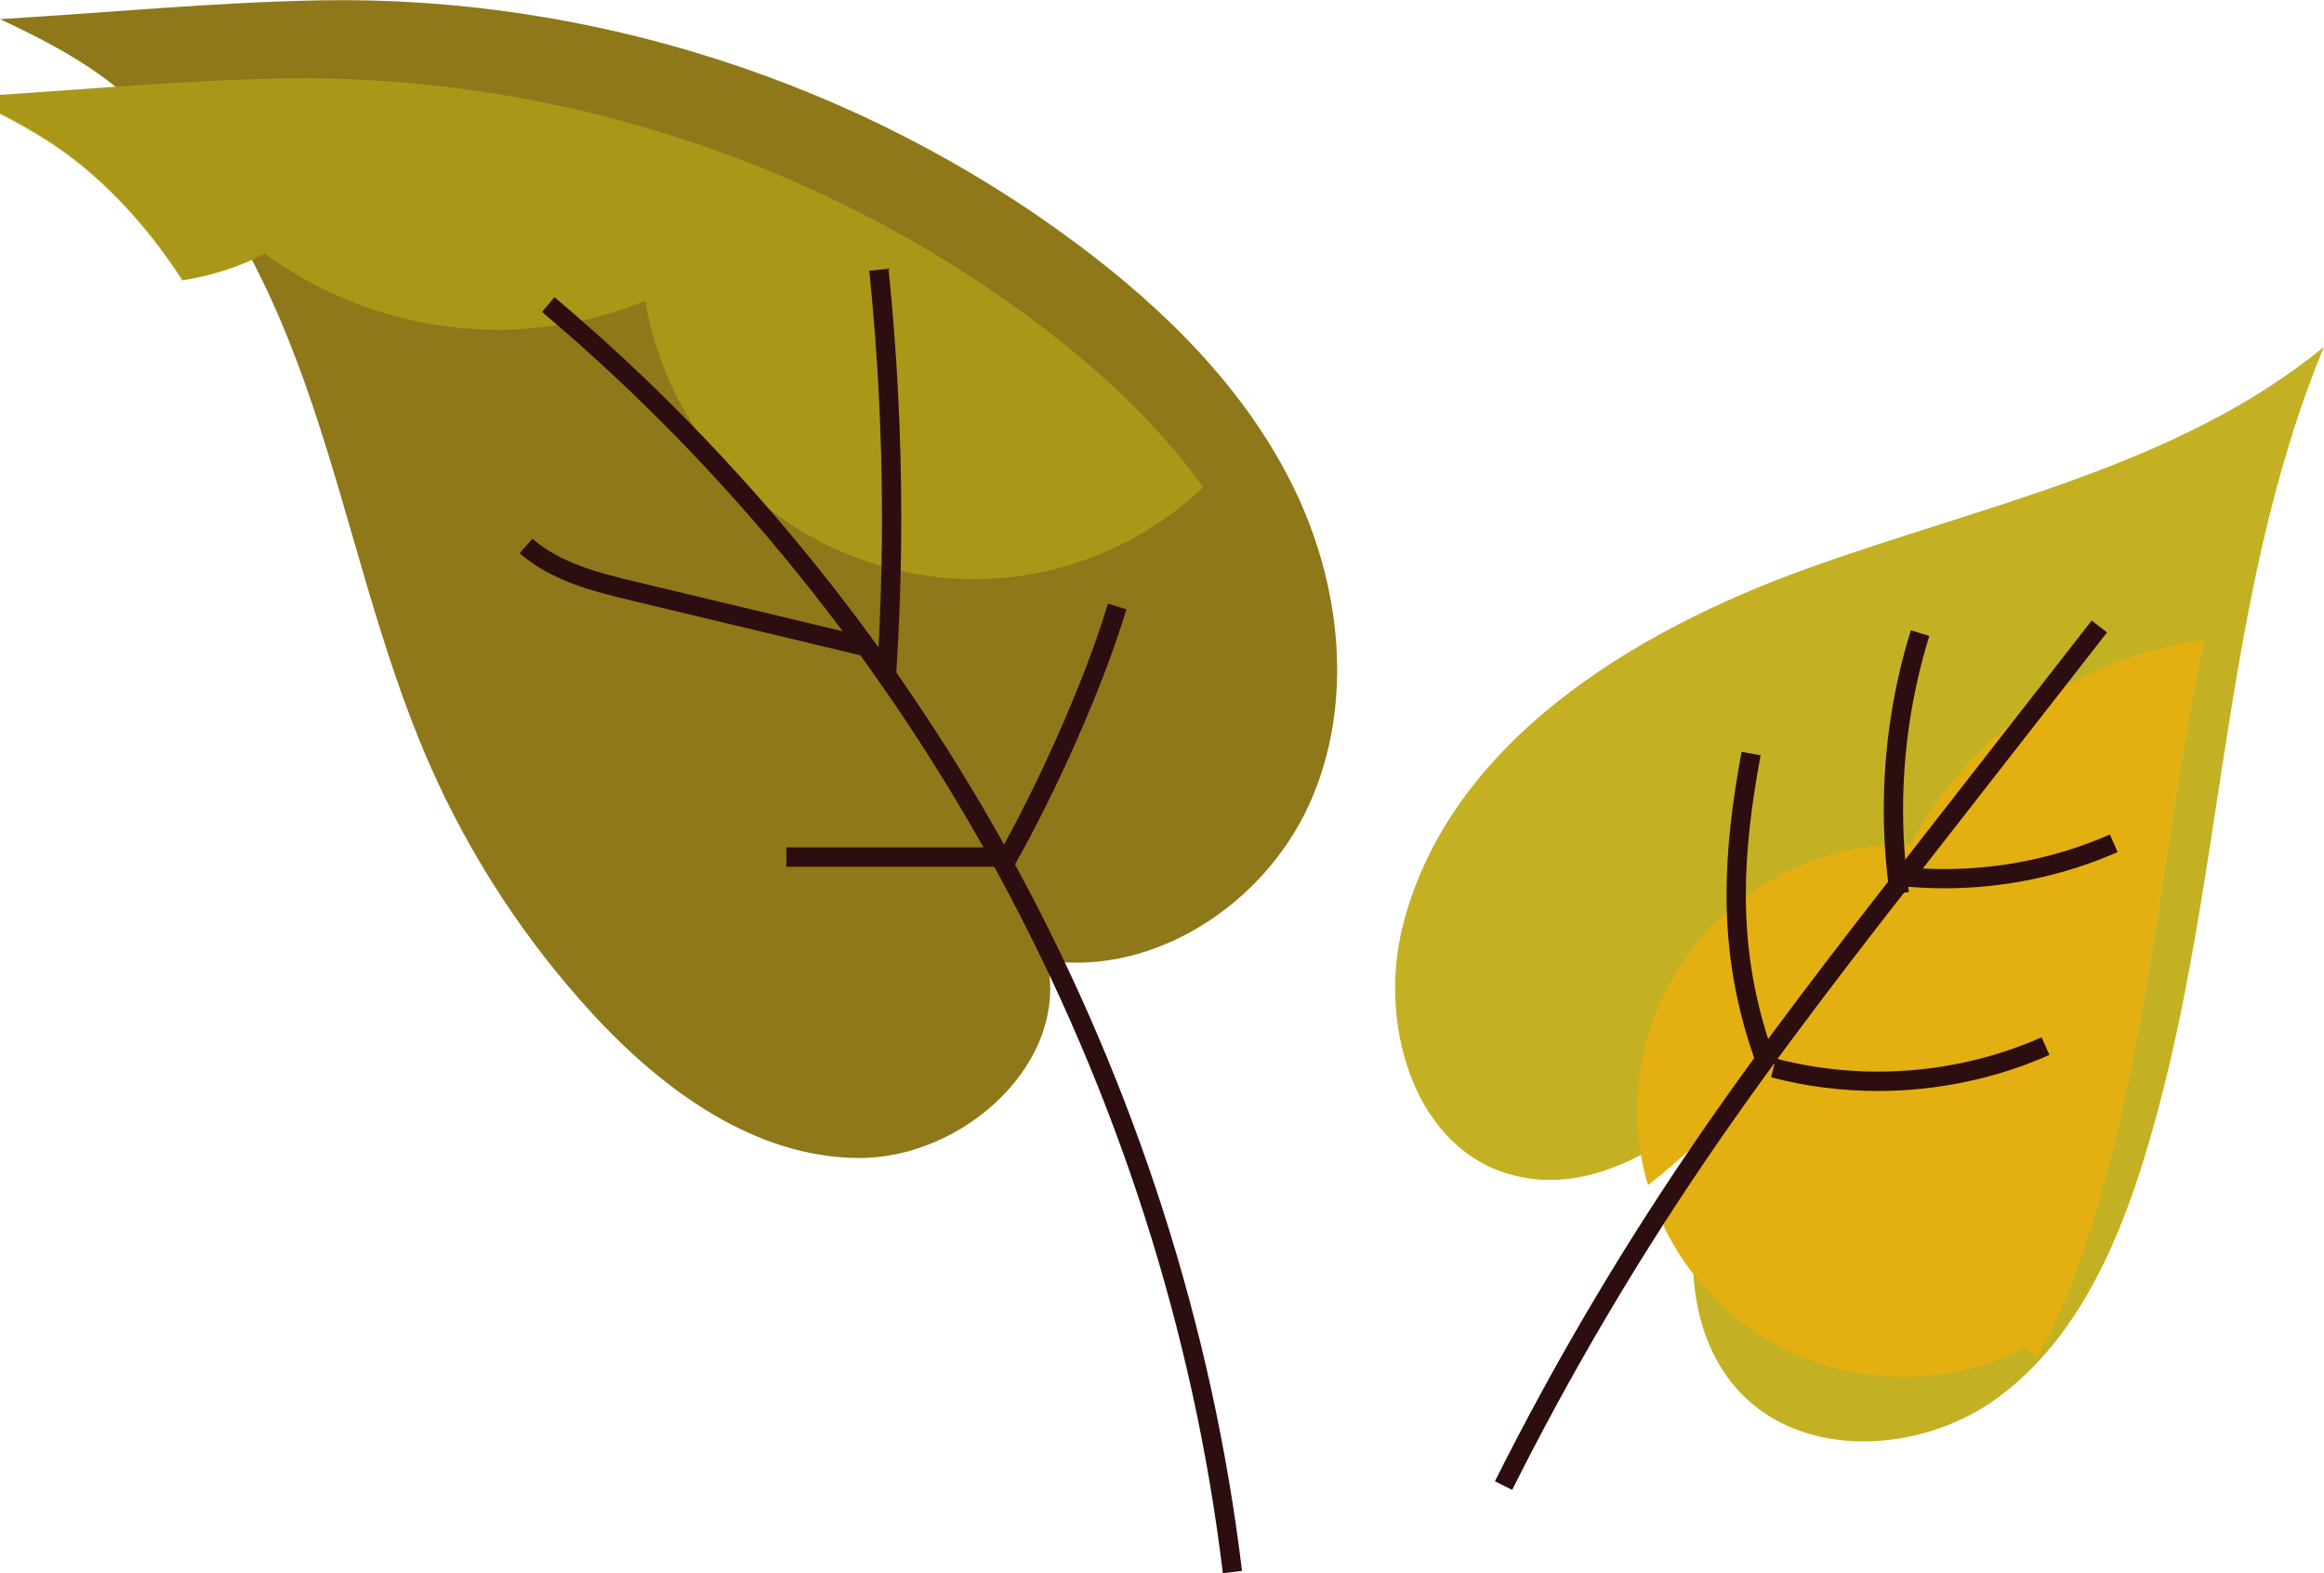 <?xml version="1.0" encoding="UTF-8" standalone="no"?>
<!-- Created with Inkscape (http://www.inkscape.org/) -->

<svg
   width="34.927mm"
   height="23.641mm"
   viewBox="0 0 34.927 23.641"
   version="1.1"
   id="svg1424"
   inkscape:version="1.1.2 (1:1.1+202202050852+0a00cf5339)"
   sodipodi:docname="leaf2.svg"
   xmlns:inkscape="http://www.inkscape.org/namespaces/inkscape"
   xmlns:sodipodi="http://sodipodi.sourceforge.net/DTD/sodipodi-0.dtd"
   xmlns="http://www.w3.org/2000/svg"
   xmlns:svg="http://www.w3.org/2000/svg">
  <sodipodi:namedview
     id="namedview1426"
     pagecolor="#ffffff"
     bordercolor="#666666"
     borderopacity="1.0"
     inkscape:pageshadow="2"
     inkscape:pageopacity="0.0"
     inkscape:pagecheckerboard="0"
     inkscape:document-units="mm"
     showgrid="false"
     fit-margin-top="0"
     fit-margin-left="0"
     fit-margin-right="0"
     fit-margin-bottom="0"
     inkscape:zoom="2.5620932"
     inkscape:cx="66.156845"
     inkscape:cy="44.690022"
     inkscape:window-width="1856"
     inkscape:window-height="1016"
     inkscape:window-x="1984"
     inkscape:window-y="27"
     inkscape:window-maximized="1"
     inkscape:current-layer="layer1" />
  <defs
     id="defs1421">
    <clipPath
       clipPathUnits="userSpaceOnUse"
       id="clipPath22">
      <path
         d="m 599.137,3471.36 c 38.629,-6.52 79.593,1.96 112.461,23.27 -2.364,-7.69 3.851,-16.01 11.511,-18.47 7.661,-2.47 16.036,-0.5 23.555,2.39 12.754,4.87 24.508,12.35 34.328,21.84 10.821,-5.36 7.324,-24.15 17.641,-30.42 4.332,-2.64 9.82,-2.14 14.82,-1.31 20.32,3.39 39.945,10.88 57.348,21.91 -4.496,-7.05 -6.879,-15.44 -6.77,-23.81 55.157,10.68 106.774,42.69 145.809,83.08 -21.356,-40.21 -43.371,-83.83 -37.32,-128.96 70.35,61.1 132.47,131.66 184.18,209.17 8.33,-50.72 12.26,-102.17 11.75,-153.57 -0.55,-54.09 -5.98,-108.61 2.85,-161.97 11.73,3.14 22.7,9.05 31.78,17.1 -1.98,80.79 -7.51,161.5 -16.58,241.8 -1.51,13.46 -3.24,27.27 -9.59,39.25 1.16,-8.57 7.83,-15.23 14.4,-20.84 23.99,-20.52 51.49,-36.44 78.82,-52.23 32.76,-18.93 66.53,-38.2 103.95,-43.78 22.13,-3.31 47.01,5.74 69.32,7.39 -20.65,8.94 -28.69,33.2 -40.03,52.63 -13.84,23.7 -35.52,42.74 -60.82,53.39 24.22,9.35 50.37,8.69 76.61,8.03 13.24,-0.33 26.5,-0.67 39.56,0.28 32.75,2.39 65.3,12.98 97.82,8.46 -10.37,8.98 -17.17,21.98 -18.64,35.62 43.79,11.99 85.8,30.45 124.25,54.59 8.15,5.11 16.98,11.84 17.62,21.44 51.66,-7.1 102.35,15.16 149.76,36.89 -39.09,-4.64 -76.5,14.58 -114.74,23.94 -15.59,3.81 -31.32,6.5 -47.36,5.93 6.81,10.23 11.46,21.9 13.53,34.02 -6.48,-9.88 -19.43,-12.73 -31.06,-14.77 -21.94,-3.83 -43.88,-7.66 -65.82,-11.5 -0.26,9.34 -1.52,18.65 -3.76,27.72 -12.59,-4.29 -27.37,-8.34 -38.43,-0.93 -2.44,1.64 -4.67,3.82 -7.54,4.49 -2.71,0.62 -5.52,-0.23 -8.17,-1.09 -24.93,-8.12 -49.33,-17.87 -72.99,-29.18 0.06,12.3 -2.16,24.61 -6.5,36.12 -60.39,-27.06 -116.9,-62.76 -167.29,-105.65 12.86,20.68 23.53,43.11 40.48,60.6 10.48,10.8 23.01,19.34 34.89,28.57 56.87,44.12 100.06,105.62 122.27,174.08 -8.82,-2.75 -21.13,-5.59 -29.75,-2.27 18.41,5.51 32.76,20.37 42.45,36.96 9.68,16.61 15.45,35.13 22.37,53.06 8.84,22.89 19.65,44.96 28.78,67.73 -14.73,-9.46 -37.96,-7.12 -49.26,6.25 9.53,1.32 16.7,9.24 22.12,17.19 20.78,30.5 28.45,69.63 20.75,105.72 -5.03,-8.8 -13.77,-15.4 -23.61,-17.83 15.36,33.89 30.73,67.77 46.09,101.65 -9.02,-2.42 -14.69,11.05 -10.87,19.58 3.82,8.52 12.24,14.16 16.71,22.36 6.67,12.23 3.34,27.16 2.87,41.08 -1.05,31.21 13.14,63.24 3.31,92.87 -12.37,-18.01 -24.75,-36.02 -37.12,-54.02 -21.29,-30.98 -43.5,-65.07 -41.28,-102.59 -5.91,10.39 -11.81,20.78 -17.71,31.18 -14.49,-47.17 -30.77,-93.79 -48.79,-139.73 -8.1,12.25 -15.94,24.68 -23.5,37.27 -12.76,-21.21 -25.53,-42.42 -38.29,-63.63 -3.68,7.28 -6.37,15.05 -7.98,23.04 -13.36,-29.56 -27.16,-58.91 -41.4,-88.05 -3.62,10.04 -7.25,20.07 -10.87,30.12 -33.9,-75.69 -93.87,-140.19 -111.89,-221.13 -6.78,13.54 -12.75,27.96 -13.08,43.1 -0.3,13.72 4.06,27.06 6.56,40.56 5.54,29.86 1.84,61.36 -10.47,89.13 -5.05,-2.89 -10.1,-5.77 -15.16,-8.66 0.83,33.48 -2.36,67.06 -9.48,99.77 -4.6,-7.89 -9.19,-15.79 -13.78,-23.68 -6.28,34.64 -20.03,67.92 -40.05,96.88 -4.96,-8.88 -9.92,-17.76 -14.88,-26.65 -8.1,40.81 -14.96,81.85 -20.57,123.07 -9.11,-3.31 -17.3,-9.16 -23.37,-16.72 5.37,24.69 -6.14,48.81 -14.33,72.72 -7.29,21.27 -14.58,42.54 -21.869,63.82 -1.675,-5.29 -3.347,-10.57 -5.023,-15.84 -19.996,29.95 -36.051,62.54 -47.621,96.64 -2.832,-39.17 -0.438,-78.7 7.101,-117.24 -10.156,3.04 -18.046,12.55 -19.152,23.1 1.453,-32.63 8.012,-65.02 19.359,-95.64 -8.921,6.18 -17.847,12.36 -26.765,18.54 9.906,-33.53 21.902,-66.44 35.887,-98.47 -7.383,6.88 -14.774,13.76 -22.153,20.63 -6.543,-48.58 -3.961,-98.37 7.574,-146.02 -13.765,8.38 -27.011,17.63 -39.632,27.66 5.078,-55.1 15.351,-109.71 30.652,-162.89 -14.875,-1.94 -30.559,4.2 -40.152,15.73 9.535,-51.78 33.089,-100.92 67.492,-140.78 10.558,-12.24 22.199,-23.73 30.512,-37.6 15.13,-25.26 17.92,-56.15 31.27,-82.39 -13.35,10.56 -20.62,25.42 -31.575,38.44 -10.281,12.22 -23.055,22.04 -35.723,31.77 -44.762,34.37 -89.519,68.74 -134.285,103.11 8.691,-10.82 5.844,-28.91 -5.746,-36.55 -23.648,32.9 -72.828,30.75 -108.668,49.64 5.02,-1.94 4.52,-10.04 0.187,-13.23 -4.324,-3.2 -10.281,-2.79 -15.57,-1.81 -15.113,2.81 -29.547,9.17 -41.808,18.44 -13.903,10.5 -25.86,25.07 -42.809,29.11 0.469,-7.45 0.937,-14.9 1.398,-22.36 -23.41,13.93 -47.793,26.25 -72.902,36.82 1.156,-3.97 2.32,-7.95 3.477,-11.92 -27.414,26.4 -54.828,52.81 -82.243,79.22 -0.062,-46.42 15.356,-92.73 43.227,-129.84 -7.453,1.93 -14.914,3.87 -22.379,5.8 28.367,-23.65 55.024,-49.36 79.688,-76.85 -8.266,-3.6 -17.254,-5.53 -26.266,-5.64 29.262,-20.43 60.344,-38.24 92.758,-53.16 -9.207,-6.69 -19.875,-11.35 -31.031,-13.56 20.093,-9.8 35.195,-27.24 52.656,-41.2 17.461,-13.95 40.375,-24.91 61.719,-18.27 -7.848,-9.77 -19.59,-16.32 -32.028,-17.86 53.219,-25.14 89.457,-38.83 143.203,-62.83 49.703,-22.2 96.793,-26.62 146.801,-48.12 -57.25,-38.45 -130.277,-28.87 -196.262,-48.91 6.235,-6.37 15.45,-9.69 24.313,-8.76 -21.379,-11.62 -41.844,-24.94 -61.129,-39.78 -4.59,-3.54 -9.289,-7.37 -11.613,-12.68 -2.114,-4.81 -2.153,-10.59 -5.461,-14.67 -2.684,-3.3 -6.957,-4.79 -10.992,-6.11 -18.2,-5.98 -36.399,-11.96 -54.594,-17.94 1.84,-5.85 6.14,-10.87 11.633,-13.6 -28.133,-17.97 -50.914,-39.05 -67.879,-67.8"
         id="path20" />
    </clipPath>
    <clipPath
       clipPathUnits="userSpaceOnUse"
       id="clipPath178">
      <path
         d="m 2655.38,3661.85 c -3.99,-25.54 0.6,-53.72 18.12,-72.72 27.22,-29.55 77.6,-26.71 110.07,-3.05 32.47,23.67 50.26,62.44 62.2,100.81 35.28,113.35 31.58,237.32 77.03,347 -62.01,-50.78 -144.23,-67.1 -219.66,-94.22 -75.42,-27.11 -153.44,-74.96 -172.85,-152.73 -10.08,-40.41 3.87,-91.81 43.43,-104.82 38.57,-12.67 75.99,16.04 102.52,40.75 -8.31,-19.81 -17.49,-39.49 -20.86,-61.02"
         id="path176" />
    </clipPath>
    <clipPath
       clipPathUnits="userSpaceOnUse"
       id="clipPath202">
      <path
         d="m 1982.81,4142.55 c 41.55,-33.96 65.96,-84.53 83.06,-135.39 17.1,-50.87 28.27,-103.84 49.91,-152.95 17.08,-38.77 40.59,-74.69 69.27,-105.86 30.05,-32.64 69.4,-61.38 113.77,-61.37 44.36,0.01 89.58,40.78 79.82,84.06 46.2,-6.49 92.81,24.5 111.89,67.07 19.08,42.58 13.44,93.46 -7.24,135.27 -20.68,41.83 -54.96,75.54 -92.39,103.39 -92.04,68.49 -207.11,105.46 -321.83,103.4 -45.45,-0.82 -91.16,-5.35 -136.51,-7.99 17.71,-8.29 34.95,-17.12 50.25,-29.63"
         id="path200" />
    </clipPath>
  </defs>
  <g
     inkscape:label="Layer 1"
     inkscape:groupmode="layer"
     id="layer1"
     transform="translate(-224.293,-69.673)">
    <path
       d="m 249.786,88.012 c -0.141,0.901 0.021,1.895 0.639,2.565 0.961,1.042 2.738,0.942 3.883,0.107 1.145,-0.835 1.773,-2.202 2.194,-3.556 1.245,-3.999 1.114,-8.372 2.717,-12.242 -2.188,1.792 -5.088,2.367 -7.749,3.324 -2.661,0.956 -5.413,2.644 -6.098,5.388 -0.356,1.425 0.137,3.239 1.532,3.698 1.361,0.447 2.68,-0.566 3.617,-1.438 -0.293,0.699 -0.617,1.393 -0.736,2.153"
       style="fill:#c3b123;fill-opacity:1;fill-rule:nonzero;stroke:none;stroke-width:0.035"
       id="path170" />
    <g
       id="g172"
       transform="matrix(0.035,0,0,-0.035,156.121,217.158)">
      <g
         id="g174"
         clip-path="url(#clipPath178)">
        <path
           d="m 2662.06,3687.58 c -0.01,0.02 -0.02,0.04 -0.03,0.06 3.99,11.56 8.97,22.78 13.71,34.04 0.07,0.06 0.13,0.12 0.2,0.19 -4.76,-11.36 -9.81,-22.66 -13.88,-34.29 m 185.29,4.48 c 23.92,80.21 29.22,165.47 46.85,247.05 0.03,0.01 0.06,0.01 0.09,0.02 -17.53,-81.63 -22.87,-166.9 -46.94,-247.07"
           style="fill:#fcd25a;fill-opacity:1;fill-rule:nonzero;stroke:none"
           id="path180" />
        <path
           d="m 2765.21,3622.58 c -7.45,0 -15.01,0.73 -22.59,2.26 -36.61,7.39 -65.57,31.48 -80.56,62.74 4.07,11.63 9.12,22.93 13.88,34.29 -0.07,-0.07 -0.13,-0.13 -0.2,-0.19 0.17,0.4 0.33,0.79 0.5,1.19 -6.37,-5.93 -13.37,-12.09 -20.86,-17.86 -5.01,17.18 -6.05,35.8 -2.27,54.56 10.95,54.29 58.68,91.66 112,91.66 0.97,0 1.95,-0.01 2.93,-0.03 25.51,47.83 72.73,80.59 126.16,87.91 -17.63,-81.58 -22.93,-166.84 -46.85,-247.05 -0.52,-1.73 -1.04,-3.45 -1.58,-5.17 -5.91,-19 -13.26,-38.09 -23.11,-55.41 -1.8,1.22 -3.58,2.47 -5.33,3.75 -15.85,-8.13 -33.64,-12.65 -52.12,-12.65"
           style="fill:#e4af10;fill-opacity:1;fill-rule:nonzero;stroke:none"
           id="path182" />
      </g>
    </g>
    <path
       d="m 255.729,78.998 c -0.865,1.109 -1.731,2.219 -2.596,3.328 -1.192,1.528 -2.387,3.059 -3.477,4.668 -1.072,1.581 -2.04,3.231 -2.896,4.939 l 0.259,0.13 c 0.85,-1.696 1.812,-3.336 2.877,-4.906 1.083,-1.598 2.274,-3.125 3.466,-4.652 0.865,-1.109 1.731,-2.219 2.597,-3.328 l -0.229,-0.178"
       style="fill:#2c0e10;fill-opacity:1;fill-rule:nonzero;stroke:none;stroke-width:0.035"
       id="path184" />
    <path
       d="m 250.467,80.971 c -0.139,0.75 -0.226,1.452 -0.226,2.144 -3.6e-4,0.87 0.138,1.724 0.478,2.631 l 0.271,-0.102 c -0.328,-0.875 -0.459,-1.69 -0.459,-2.529 0,-0.668 0.084,-1.352 0.222,-2.091 l -0.285,-0.053"
       style="fill:#2c0e10;fill-opacity:1;fill-rule:nonzero;stroke:none;stroke-width:0.035"
       id="path186" />
    <path
       d="m 253.011,79.144 c -0.271,0.871 -0.407,1.784 -0.407,2.696 0,0.428 0.03,0.855 0.091,1.279 l 0.287,-0.041 c -0.059,-0.41 -0.088,-0.824 -0.088,-1.238 0,-0.883 0.133,-1.767 0.394,-2.61 l -0.277,-0.086"
       style="fill:#2c0e10;fill-opacity:1;fill-rule:nonzero;stroke:none;stroke-width:0.035"
       id="path188" />
    <path
       d="m 250.91,85.862 c 0.523,0.138 1.063,0.206 1.603,0.206 0.885,0 1.77,-0.182 2.58,-0.542 l -0.117,-0.265 c -0.772,0.342 -1.617,0.516 -2.462,0.516 -0.516,0 -1.031,-0.065 -1.53,-0.196 l -0.074,0.28"
       style="fill:#2c0e10;fill-opacity:1;fill-rule:nonzero;stroke:none;stroke-width:0.035"
       id="path190" />
    <path
       d="m 252.85,82.987 c 0.222,0.023 0.445,0.035 0.667,0.035 0.892,0 1.784,-0.185 2.601,-0.544 l -0.116,-0.265 c -0.78,0.343 -1.633,0.52 -2.485,0.52 -0.213,0 -0.425,-0.011 -0.637,-0.033 l -0.03,0.288"
       style="fill:#2c0e10;fill-opacity:1;fill-rule:nonzero;stroke:none;stroke-width:0.035"
       id="path192" />
    <path
       d="m 226.066,71.003 c 1.465,1.198 2.327,2.982 2.93,4.776 0.603,1.795 0.997,3.663 1.76,5.396 0.603,1.368 1.432,2.635 2.444,3.735 1.06,1.152 2.448,2.165 4.013,2.165 1.565,-3.53e-4 3.16,-1.439 2.816,-2.965 1.63,0.229 3.274,-0.864 3.948,-2.366 0.673,-1.502 0.474,-3.297 -0.256,-4.772 -0.73,-1.476 -1.939,-2.665 -3.259,-3.647 -3.247,-2.417 -7.307,-3.72 -11.354,-3.647 -1.603,0.029 -3.216,0.188 -4.816,0.282 0.625,0.293 1.233,0.604 1.773,1.045"
       style="fill:#8e7819;fill-opacity:1;fill-rule:nonzero;stroke:none;stroke-width:0.035"
       id="path194" />
    <g
       id="g196"
       transform="matrix(0.035,0,0,-0.035,156.121,217.158)">
      <g
         id="g198"
         clip-path="url(#clipPath202)">
        <path
           d="m 2025.97,4093.5 c -11.95,18.39 -26.12,35.12 -43.16,49.05 -15.3,12.51 -32.54,21.34 -50.25,29.63 0.24,0.02 0.47,0.03 0.71,0.04 17.42,-8.18 34.37,-16.92 49.43,-29.24 17.16,-14.04 31.41,-30.91 43.42,-49.46 -0.05,-0.01 -0.1,-0.02 -0.15,-0.02"
           style="fill:#dcd16e;fill-opacity:1;fill-rule:nonzero;stroke:none"
           id="path204" />
        <path
           d="m 2365.97,3965.19 c -9.36,0 -18.87,0.93 -28.4,2.85 -59.8,12.06 -103.26,59.85 -112.69,116.67 -19.82,-8.06 -41.3,-12.44 -63.43,-12.44 -11.06,0 -22.28,1.09 -33.53,3.36 -24.82,5.01 -47.24,15.25 -66.41,29.3 -11,-5.65 -22.94,-9.55 -35.39,-11.41 -12.01,18.55 -26.26,35.42 -43.42,49.46 -15.06,12.32 -32.01,21.06 -49.43,29.24 45.11,2.65 90.59,7.13 135.8,7.95 3.06,0.05 6.1,0.08 9.15,0.08 111.67,0 223.09,-36.81 312.68,-103.48 27.61,-20.55 53.51,-44.28 73.5,-72.11 -26.07,-24.8 -61.15,-39.47 -98.43,-39.47"
           style="fill:#aa9718;fill-opacity:1;fill-rule:nonzero;stroke:none"
           id="path206" />
      </g>
    </g>
    <path
       d="m 232.439,74.361 c 5.619,4.737 9.355,11.657 10.232,18.954 l 0.288,-0.035 c -0.887,-7.372 -4.656,-14.355 -10.333,-19.141 l -0.187,0.222"
       style="fill:#2c0e10;fill-opacity:1;fill-rule:nonzero;stroke:none;stroke-width:0.035"
       id="path208" />
    <path
       d="m 240.945,78.744 c -0.355,1.175 -1.05,2.716 -1.656,3.788 l 0.252,0.143 c 0.617,-1.093 1.317,-2.641 1.681,-3.846 l -0.277,-0.084"
       style="fill:#2c0e10;fill-opacity:1;fill-rule:nonzero;stroke:none;stroke-width:0.035"
       id="path210" />
    <path
       d="m 237.357,73.741 c 0.127,1.232 0.191,2.472 0.191,3.711 0,0.798 -0.026,1.595 -0.079,2.391 l 0.289,0.019 c 0.053,-0.802 0.08,-1.606 0.08,-2.41 0,-1.249 -0.064,-2.498 -0.192,-3.741 l -0.288,0.03"
       style="fill:#2c0e10;fill-opacity:1;fill-rule:nonzero;stroke:none;stroke-width:0.035"
       id="path212" />
    <path
       d="m 236.111,82.698 c 1.141,0 2.281,0 3.423,0 v -0.29 c -1.141,0 -2.282,0 -3.423,0 v 0.29"
       style="fill:#2c0e10;fill-opacity:1;fill-rule:nonzero;stroke:none;stroke-width:0.035"
       id="path214" />
    <path
       d="m 232.103,77.987 c 0.486,0.423 1.117,0.575 1.698,0.715 1.138,0.273 2.277,0.545 3.415,0.817 l 0.067,-0.282 c -1.138,-0.272 -2.277,-0.545 -3.415,-0.817 -0.581,-0.138 -1.162,-0.289 -1.574,-0.652 l -0.191,0.218"
       style="fill:#2c0e10;fill-opacity:1;fill-rule:nonzero;stroke:none;stroke-width:0.035"
       id="path216" />
  </g>
</svg>
